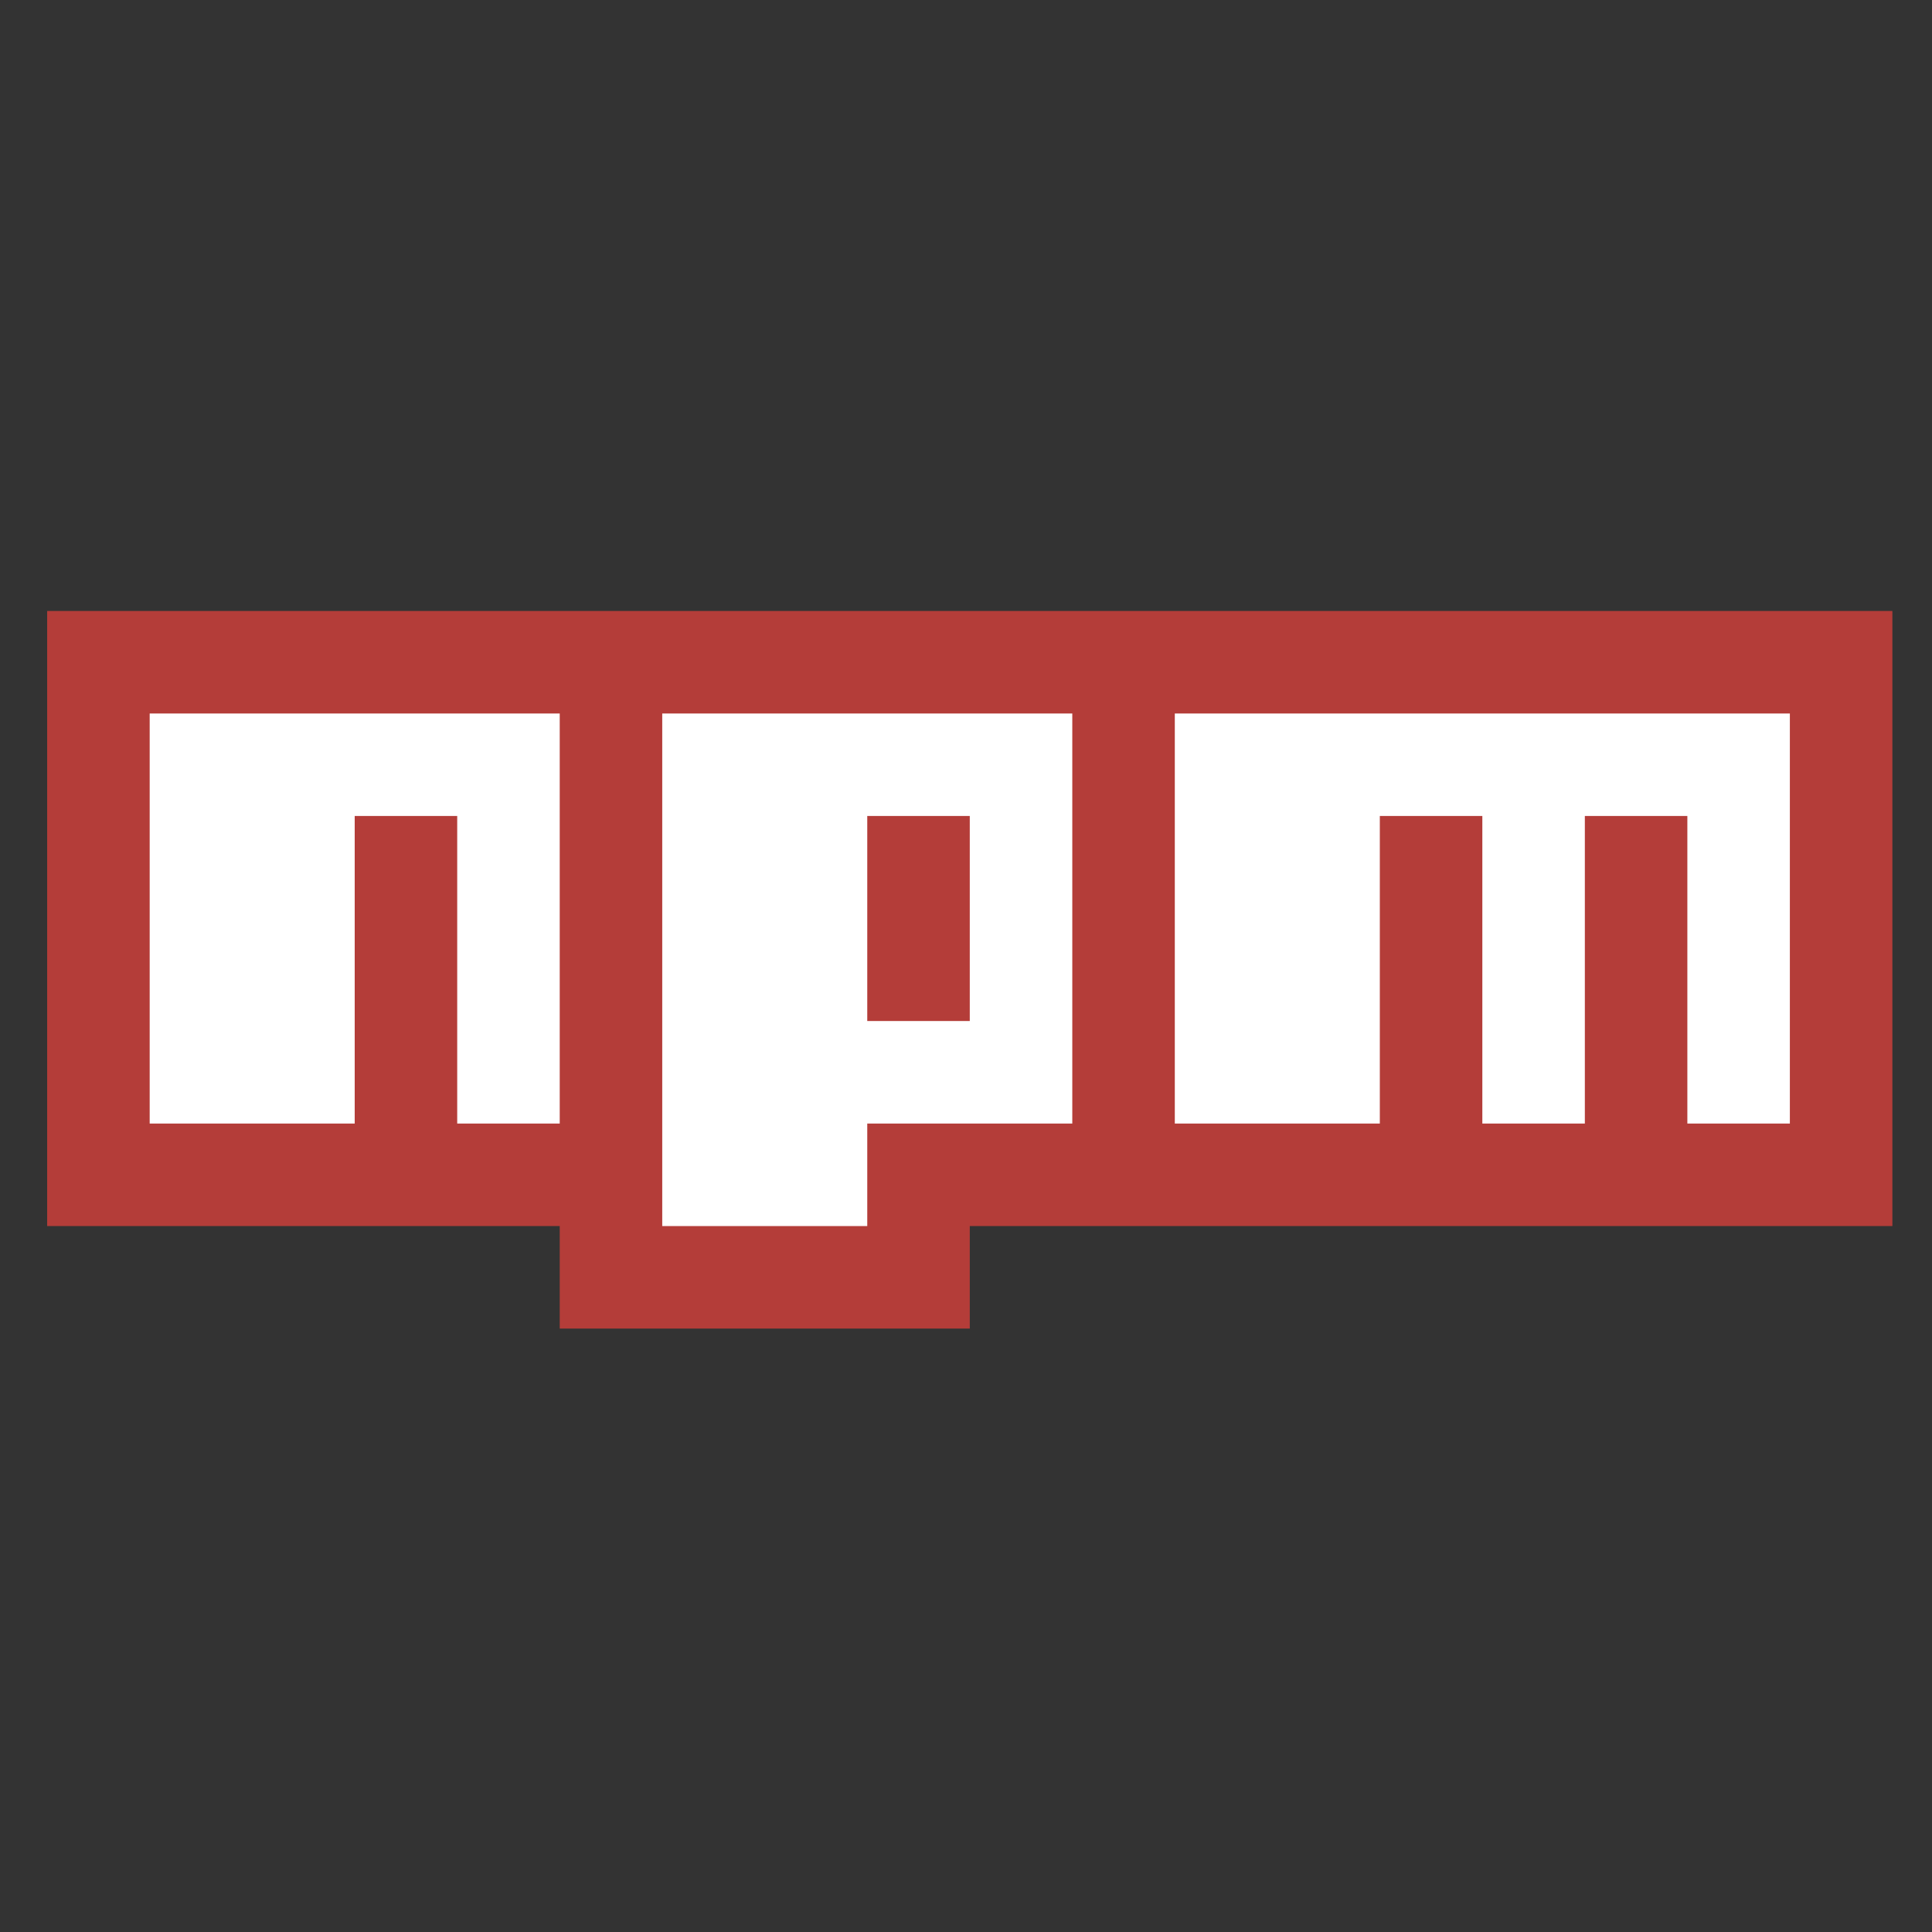 <svg id="npm" xmlns="http://www.w3.org/2000/svg" viewBox="0 0 256 256">
<rect x="0" y="0" width="256" height="256" fill="#333333" stroke="none"/>
<path fill="#B43D39" d="M6.25,80.958h244.5v81.5H128.5v13.584H74.167v-13.584H6.25V80.958z"/>
<path fill="#FFFFFF" d="M19.834,148.875H47v-40.751h13.583v40.751h13.583V94.542H19.834V148.875z M87.75,94.542v67.917h27.166
	v-13.583h27.168V94.542H87.75z M114.916,108.124H128.5v27.167h-13.584V108.124L114.916,108.124z M155.667,94.542v54.333h27.166
	v-40.751h13.584v40.751H210v-40.751h13.583v40.751h13.583V94.542H155.667z"/>
</svg>
